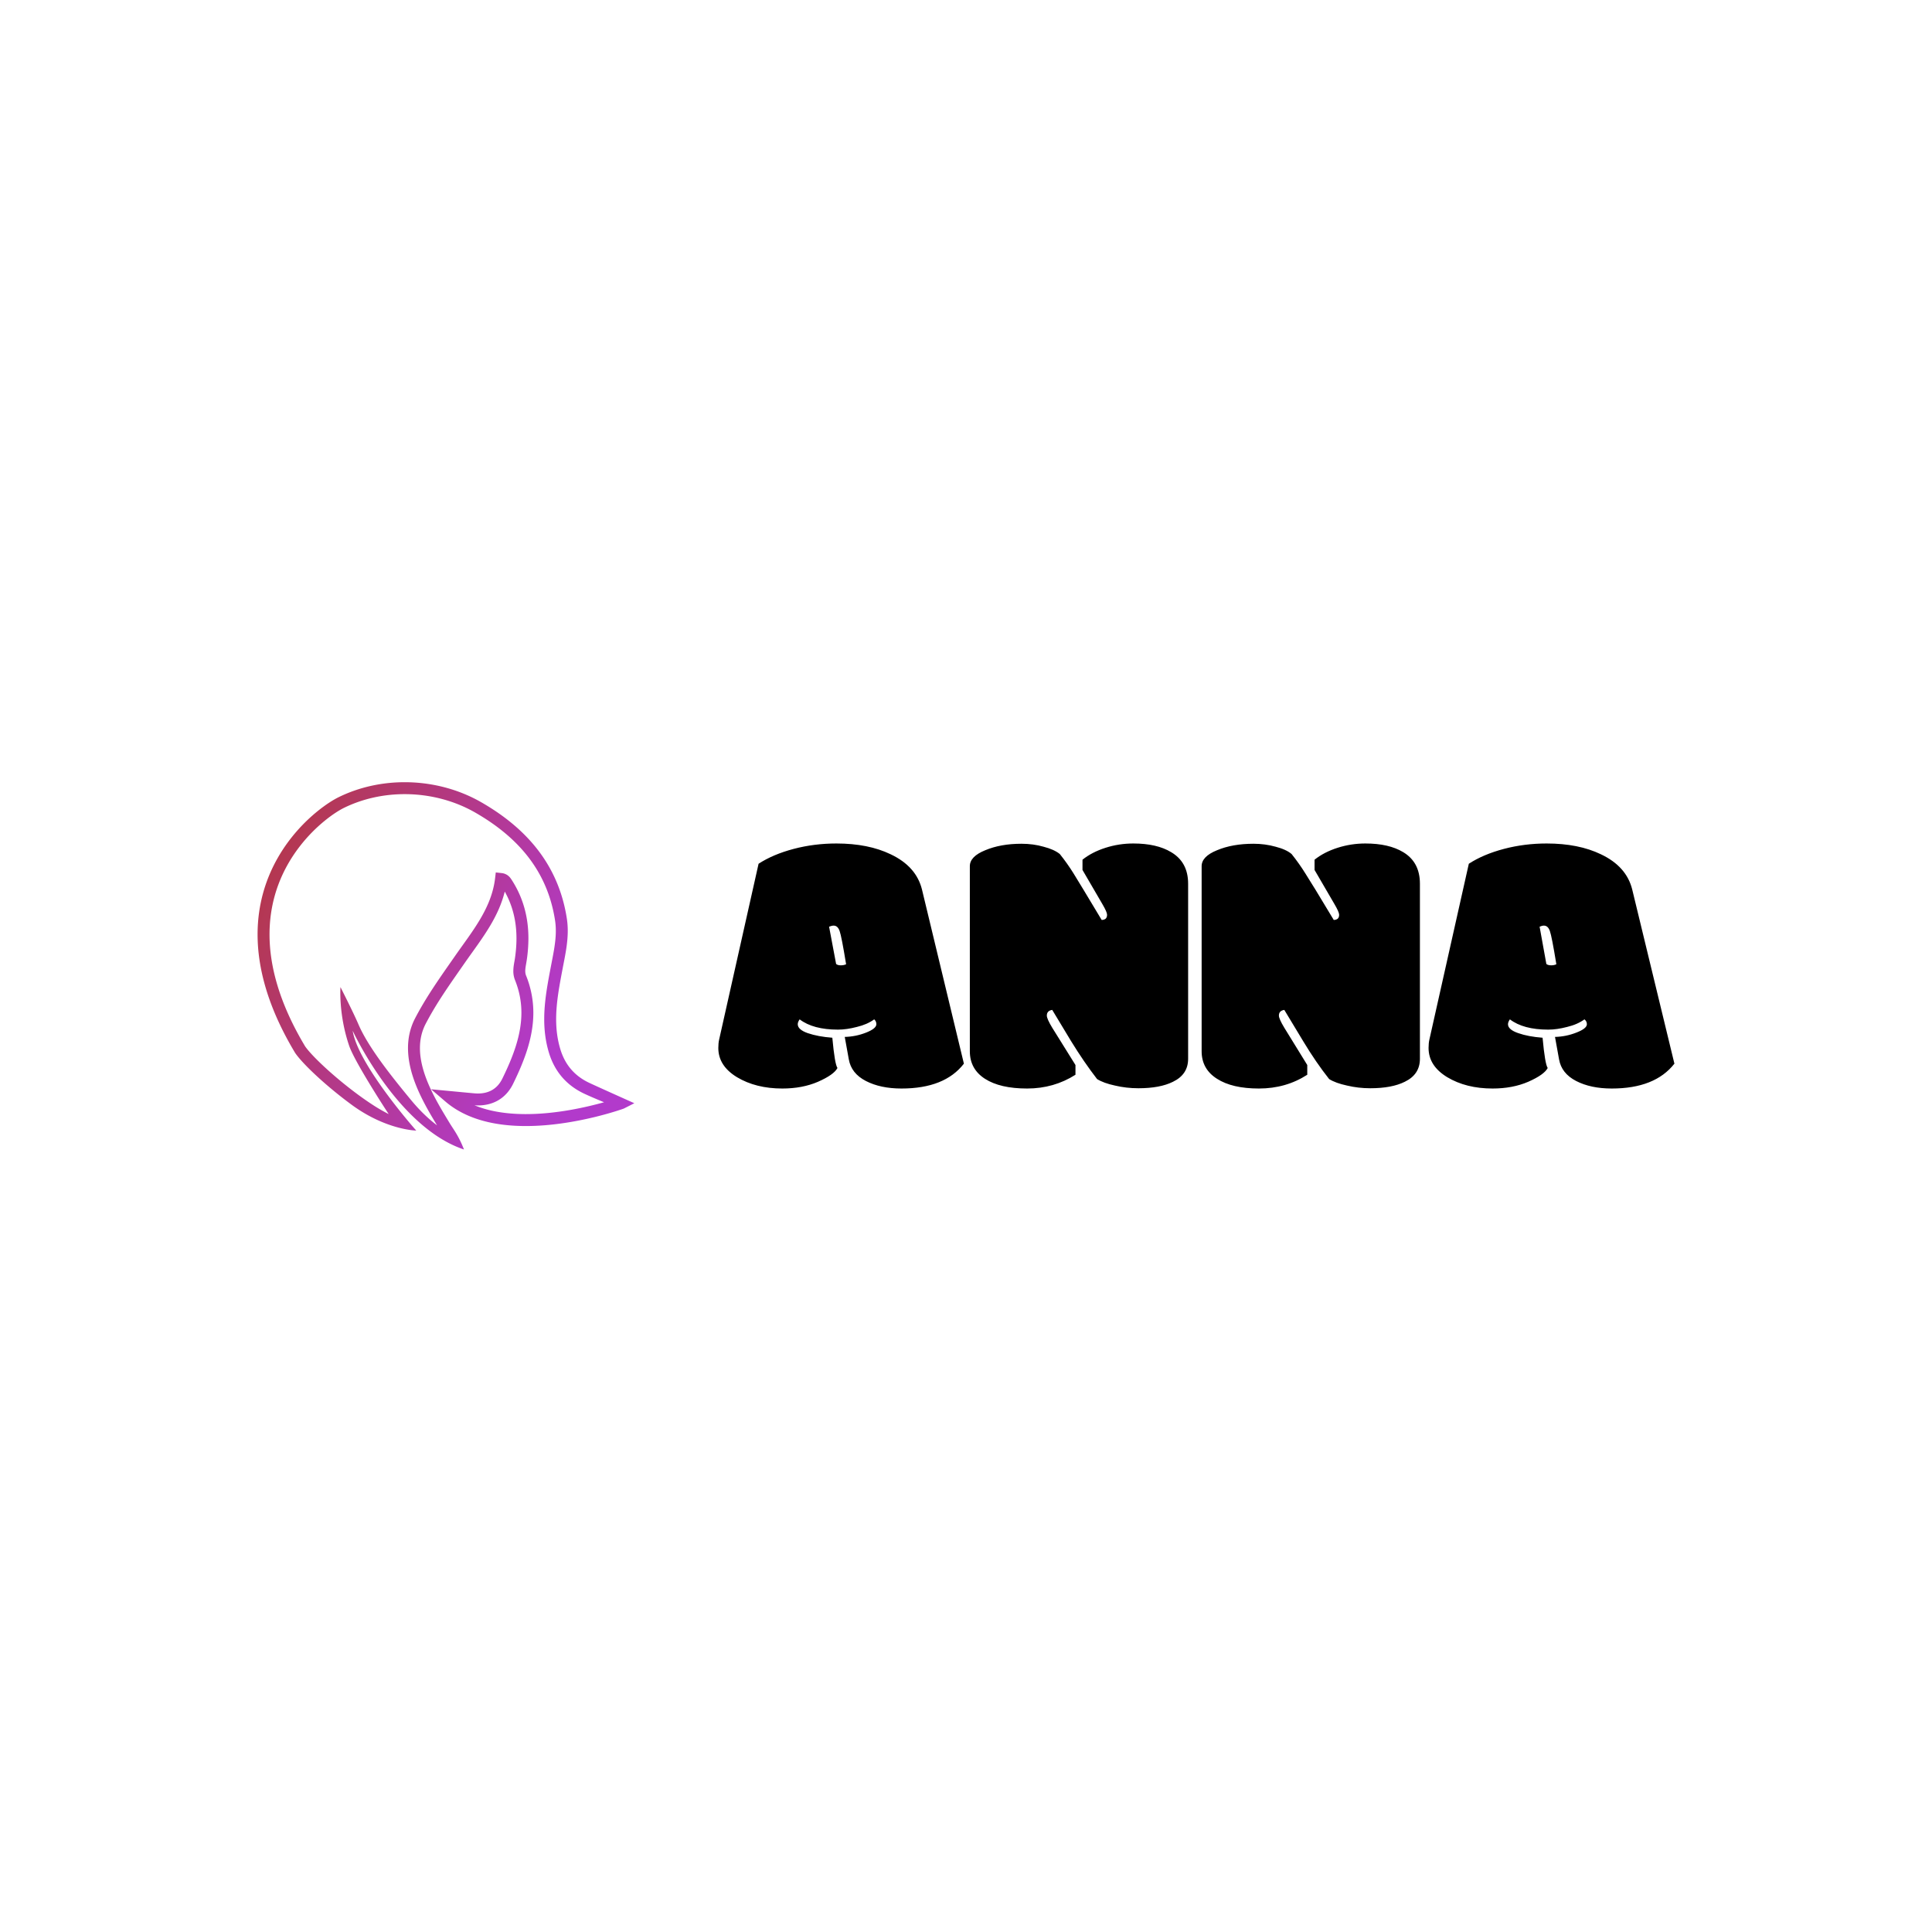 <svg data-v-fde0c5aa="" xmlns="http://www.w3.org/2000/svg" viewBox="0 0 300 300" class="iconLeft"><!----><defs data-v-fde0c5aa=""><!----></defs><rect data-v-fde0c5aa="" fill="transparent" x="0" y="0" width="300px" height="300px" class="logo-background-square"></rect><defs data-v-fde0c5aa=""><!----></defs><g data-v-fde0c5aa="" id="573a74f9-5ebf-4608-ba83-ef989def72cc" fill="#000000" transform="matrix(4.195,0,0,4.195,111.121,110.169)"><path d="M4.46 9.42L4.46 9.42Q4.52 9.47 4.63 9.47L4.63 9.47L4.63 9.47Q4.75 9.47 4.83 9.43L4.83 9.43L4.83 9.43Q4.66 8.39 4.59 8.20L4.59 8.20L4.59 8.20Q4.52 8.00 4.37 8.00L4.37 8.00L4.37 8.00Q4.30 8.00 4.20 8.04L4.20 8.04L4.46 9.42ZM3.11 11.47L3.11 11.47L3.11 11.47Q3.04 11.57 3.04 11.65L3.04 11.65L3.04 11.65Q3.04 11.85 3.41 11.98L3.41 11.98L3.41 11.98Q3.79 12.11 4.32 12.15L4.32 12.15L4.32 12.15Q4.41 13.13 4.51 13.27L4.51 13.27L4.51 13.27Q4.38 13.52 3.79 13.78L3.79 13.78L3.79 13.78Q3.21 14.03 2.47 14.03L2.47 14.03L2.47 14.03Q1.49 14.03 0.79 13.61L0.79 13.61L0.79 13.61Q0.10 13.19 0.10 12.53L0.10 12.53L0.10 12.53Q0.10 12.35 0.13 12.22L0.13 12.22L1.59 5.71L1.59 5.71Q2.13 5.36 2.89 5.16L2.89 5.16L2.89 5.16Q3.65 4.96 4.47 4.96L4.47 4.96L4.47 4.96Q5.65 4.96 6.48 5.36L6.48 5.36L6.48 5.36Q7.43 5.81 7.64 6.67L7.64 6.67L9.19 13.11L9.19 13.11Q8.48 14.03 6.88 14.03L6.88 14.03L6.88 14.03Q6.10 14.03 5.56 13.75L5.56 13.75L5.56 13.75Q5.02 13.47 4.93 12.95L4.93 12.95L4.78 12.12L4.78 12.12Q5.19 12.11 5.57 11.96L5.57 11.96L5.57 11.96Q5.95 11.81 5.95 11.65L5.95 11.65L5.95 11.65Q5.95 11.54 5.87 11.47L5.87 11.47L5.87 11.47Q5.61 11.66 5.23 11.75L5.23 11.75L5.23 11.75Q4.85 11.85 4.53 11.85L4.53 11.85L4.53 11.85Q3.61 11.85 3.11 11.47ZM9.41 12.65L9.41 12.65L9.41 5.80L9.41 5.80Q9.41 5.44 9.98 5.21L9.98 5.21L9.98 5.21Q10.55 4.97 11.32 4.97L11.32 4.97L11.32 4.97Q11.76 4.97 12.14 5.08L12.14 5.08L12.14 5.08Q12.53 5.18 12.74 5.35L12.74 5.35L12.74 5.35Q13.02 5.70 13.25 6.07L13.25 6.07L13.25 6.07Q13.48 6.44 14.29 7.79L14.29 7.79L14.29 7.79Q14.37 7.79 14.43 7.75L14.43 7.75L14.43 7.75Q14.49 7.70 14.49 7.60L14.49 7.60L14.49 7.60Q14.49 7.50 14.32 7.21L14.32 7.21L13.58 5.94L13.58 5.56L13.58 5.56Q13.93 5.28 14.43 5.12L14.43 5.12L14.43 5.12Q14.93 4.96 15.46 4.96L15.46 4.96L15.46 4.96Q16.33 4.96 16.86 5.28L16.86 5.28L16.86 5.28Q17.49 5.65 17.49 6.45L17.49 6.45L17.49 12.93L17.49 12.93Q17.49 13.51 16.93 13.78L16.93 13.78L16.93 13.78Q16.45 14.02 15.65 14.02L15.65 14.02L15.65 14.02Q15.20 14.02 14.78 13.92L14.78 13.92L14.78 13.92Q14.36 13.83 14.12 13.68L14.12 13.68L14.12 13.68Q13.64 13.06 13.16 12.28L13.16 12.28L12.46 11.12L12.46 11.12Q12.26 11.15 12.26 11.33L12.26 11.33L12.26 11.33Q12.26 11.45 12.46 11.78L12.46 11.78L13.32 13.16L13.32 13.52L13.32 13.52Q12.52 14.03 11.53 14.03L11.53 14.03L11.53 14.03Q10.53 14.03 9.97 13.67L9.97 13.67L9.97 13.67Q9.41 13.31 9.41 12.65ZM17.99 12.65L17.99 12.65L17.99 5.80L17.99 5.80Q17.99 5.44 18.56 5.21L18.56 5.21L18.56 5.21Q19.13 4.97 19.91 4.97L19.91 4.97L19.91 4.97Q20.34 4.97 20.73 5.08L20.73 5.08L20.73 5.08Q21.12 5.18 21.32 5.35L21.32 5.35L21.32 5.35Q21.60 5.70 21.83 6.07L21.83 6.07L21.83 6.07Q22.07 6.44 22.88 7.79L22.88 7.79L22.88 7.79Q22.96 7.79 23.02 7.75L23.02 7.75L23.02 7.75Q23.08 7.70 23.08 7.60L23.08 7.60L23.08 7.60Q23.08 7.50 22.91 7.21L22.91 7.21L22.17 5.94L22.17 5.56L22.17 5.56Q22.52 5.28 23.02 5.12L23.02 5.12L23.02 5.12Q23.52 4.96 24.05 4.96L24.05 4.96L24.05 4.96Q24.92 4.96 25.45 5.28L25.45 5.28L25.45 5.28Q26.07 5.65 26.07 6.45L26.07 6.45L26.07 12.93L26.07 12.93Q26.07 13.51 25.51 13.78L25.51 13.78L25.51 13.78Q25.03 14.02 24.23 14.02L24.23 14.02L24.23 14.02Q23.79 14.02 23.37 13.92L23.37 13.92L23.37 13.92Q22.95 13.83 22.71 13.68L22.71 13.68L22.71 13.68Q22.22 13.06 21.75 12.28L21.75 12.28L21.05 11.12L21.05 11.12Q20.85 11.15 20.85 11.33L20.85 11.33L20.85 11.33Q20.85 11.45 21.05 11.78L21.05 11.78L21.90 13.16L21.90 13.52L21.90 13.52Q21.11 14.03 20.11 14.03L20.11 14.03L20.11 14.03Q19.12 14.03 18.56 13.67L18.56 13.67L18.56 13.67Q17.99 13.31 17.99 12.65ZM30.75 9.42L30.75 9.42Q30.81 9.47 30.93 9.47L30.93 9.47L30.93 9.47Q31.04 9.47 31.12 9.43L31.12 9.43L31.12 9.43Q30.95 8.39 30.88 8.20L30.88 8.20L30.88 8.20Q30.81 8.00 30.66 8.00L30.66 8.00L30.66 8.00Q30.59 8.00 30.50 8.04L30.50 8.04L30.75 9.42ZM29.40 11.47L29.40 11.47L29.40 11.47Q29.33 11.57 29.33 11.65L29.33 11.65L29.33 11.65Q29.33 11.85 29.71 11.98L29.71 11.98L29.71 11.98Q30.08 12.11 30.61 12.15L30.61 12.15L30.61 12.15Q30.70 13.13 30.80 13.27L30.80 13.27L30.80 13.27Q30.67 13.52 30.08 13.78L30.08 13.78L30.08 13.78Q29.50 14.03 28.76 14.03L28.76 14.03L28.76 14.03Q27.78 14.03 27.08 13.61L27.08 13.61L27.08 13.61Q26.39 13.19 26.39 12.53L26.39 12.53L26.39 12.53Q26.39 12.35 26.42 12.22L26.42 12.22L27.88 5.71L27.88 5.71Q28.42 5.36 29.18 5.16L29.18 5.16L29.18 5.16Q29.94 4.96 30.76 4.96L30.76 4.96L30.76 4.96Q31.94 4.96 32.77 5.36L32.77 5.36L32.77 5.36Q33.72 5.81 33.93 6.67L33.93 6.67L35.49 13.11L35.49 13.11Q34.77 14.03 33.17 14.03L33.17 14.03L33.17 14.03Q32.39 14.03 31.85 13.75L31.85 13.75L31.85 13.75Q31.31 13.47 31.22 12.95L31.22 12.95L31.07 12.12L31.07 12.12Q31.48 12.11 31.86 11.96L31.86 11.96L31.86 11.96Q32.25 11.81 32.25 11.65L32.25 11.65L32.25 11.65Q32.25 11.54 32.16 11.47L32.16 11.47L32.16 11.47Q31.90 11.66 31.52 11.75L31.52 11.75L31.52 11.75Q31.14 11.85 30.82 11.85L30.82 11.85L30.82 11.85Q29.90 11.85 29.40 11.47Z"></path></g><defs data-v-fde0c5aa=""><linearGradient data-v-fde0c5aa="" gradientTransform="rotate(25)" id="4924d775-758d-4539-9c34-95e1edcf08e2" x1="0%" y1="0%" x2="100%" y2="0%"><stop data-v-fde0c5aa="" offset="0%" stop-color="#B4373D" stop-opacity="1"></stop><stop data-v-fde0c5aa="" offset="100%" stop-color="#B23ACB" stop-opacity="1"></stop></linearGradient></defs><g data-v-fde0c5aa="" id="66ad25b2-74cf-4489-af9b-685b74e404fe" stroke="none" fill="url(#4924d775-758d-4539-9c34-95e1edcf08e2)" transform="matrix(0.65,0,0,0.65,36.748,117.802)"><path d="M84.223 77.444c-1.778-.838-3.212-1.922-4.354-3.258-1.141-1.337-1.995-2.936-2.565-4.842-.705-2.363-.979-4.719-.979-7.101-.002-3.984.777-8.039 1.567-12.185.538-2.846 1.201-5.781 1.204-8.911 0-.963-.064-1.944-.217-2.941v-.001c-.983-6.407-3.411-11.845-6.942-16.42-3.531-4.577-8.147-8.291-13.497-11.364-5.54-3.18-11.926-4.792-18.303-4.792-5.438 0-10.875 1.174-15.772 3.577-1.257.618-3.046 1.732-5.078 3.378-3.041 2.468-6.599 6.126-9.414 11.024C7.058 28.503 4.998 34.651 5 41.993c-.002 8.045 2.468 17.485 8.952 28.272l.024.041.028.041c.488.698 1.144 1.476 1.946 2.338 2.799 3.002 7.384 7.009 11.968 10.325 8.082 5.74 14.989 5.842 14.989 5.842C41.024 86.729 28.901 72.616 27.718 65c0 0 10.604 23.049 26.586 28.371-1.266-3.296-2.52-4.806-3.473-6.394-1.428-2.366-3.206-5.239-4.615-8.326-1.412-3.086-2.435-6.371-2.431-9.504.001-1.901.365-3.745 1.235-5.537 2.652-5.172 6.056-9.907 9.446-14.777 2.053-2.954 4.316-5.895 6.209-9.115 1.437-2.445 2.657-5.066 3.373-7.964 1.972 3.531 2.793 7.239 2.797 11.186 0 1.551-.128 3.136-.364 4.752-.117.842-.38 1.85-.386 3.033a5.77 5.77 0 0 0 .401 2.176c1.077 2.682 1.526 5.261 1.527 7.806.005 5.292-1.984 10.491-4.549 15.725-.611 1.242-1.401 2.099-2.353 2.678-.954.575-2.099.882-3.473.884-.278 0-.565-.013-.861-.039-1.925-.172-3.855-.361-5.868-.551l-4.47-.42 3.408 2.923c2.634 2.258 5.751 3.723 9.044 4.622 3.295.899 6.774 1.239 10.194 1.24 5.987-.001 11.805-1.044 16.145-2.08 4.339-1.038 7.199-2.074 7.236-2.088L95 82.317s-8.791-3.937-10.777-4.873zm-15.126 7.471c-3.23.001-6.466-.325-9.443-1.139a24.227 24.227 0 0 1-2.838-.968c.279.019.559.038.833.038 1.803.002 3.499-.417 4.949-1.295 1.451-.875 2.627-2.198 3.439-3.865 2.622-5.366 4.834-10.962 4.839-16.978a23.505 23.505 0 0 0-1.733-8.869 2.916 2.916 0 0 1-.196-1.112c-.006-.712.199-1.593.356-2.619a35.66 35.66 0 0 0 .394-5.165c.005-4.813-1.131-9.519-3.925-13.878l-.001-.001c-.155-.234-.363-.599-.766-.974a2.951 2.951 0 0 0-1.694-.751l-1.407-.158-.167 1.406c-.423 3.547-1.75 6.67-3.522 9.689-1.77 3.016-3.984 5.905-6.09 8.931-3.373 4.851-6.867 9.692-9.652 15.123l-.007.014-.006.012c-1.082 2.215-1.529 4.525-1.527 6.795.011 4.999 2.091 9.804 4.28 13.866.906 1.675 1.832 3.213 2.659 4.582-2.264-1.705-4.361-3.798-6.271-6.116-4.658-5.644-10.194-12.576-12.539-18.081-1.174-2.753-4.264-8.828-4.264-8.828.007.029-.478 6.542 2.083 14.031 1.282 3.745 8.432 14.801 9.445 16.308a40.035 40.035 0 0 1-3.923-2.276c-3.222-2.096-6.736-4.837-9.698-7.433a72.349 72.349 0 0 1-3.925-3.684c-1.083-1.104-1.929-2.081-2.411-2.769-6.249-10.423-8.515-19.315-8.517-26.758.003-9.069 3.362-16.065 7.289-21.12a37.638 37.638 0 0 1 5.943-6.074c1.873-1.521 3.535-2.543 4.537-3.033 4.475-2.197 9.487-3.285 14.516-3.285 5.896-.001 11.806 1.498 16.883 4.415 5.106 2.933 9.409 6.42 12.659 10.633 3.248 4.216 5.463 9.157 6.382 15.111.129.838.184 1.671.184 2.508.003 2.715-.599 5.473-1.154 8.378-.785 4.138-1.615 8.365-1.617 12.718 0 2.601.301 5.247 1.098 7.917.667 2.239 1.71 4.217 3.129 5.878 1.417 1.661 3.203 2.997 5.308 3.987 1.281.603 3.115 1.38 4.758 2.059-4.208 1.181-11.407 2.836-18.67 2.83zM24.365 9.205z"></path></g><!----></svg>